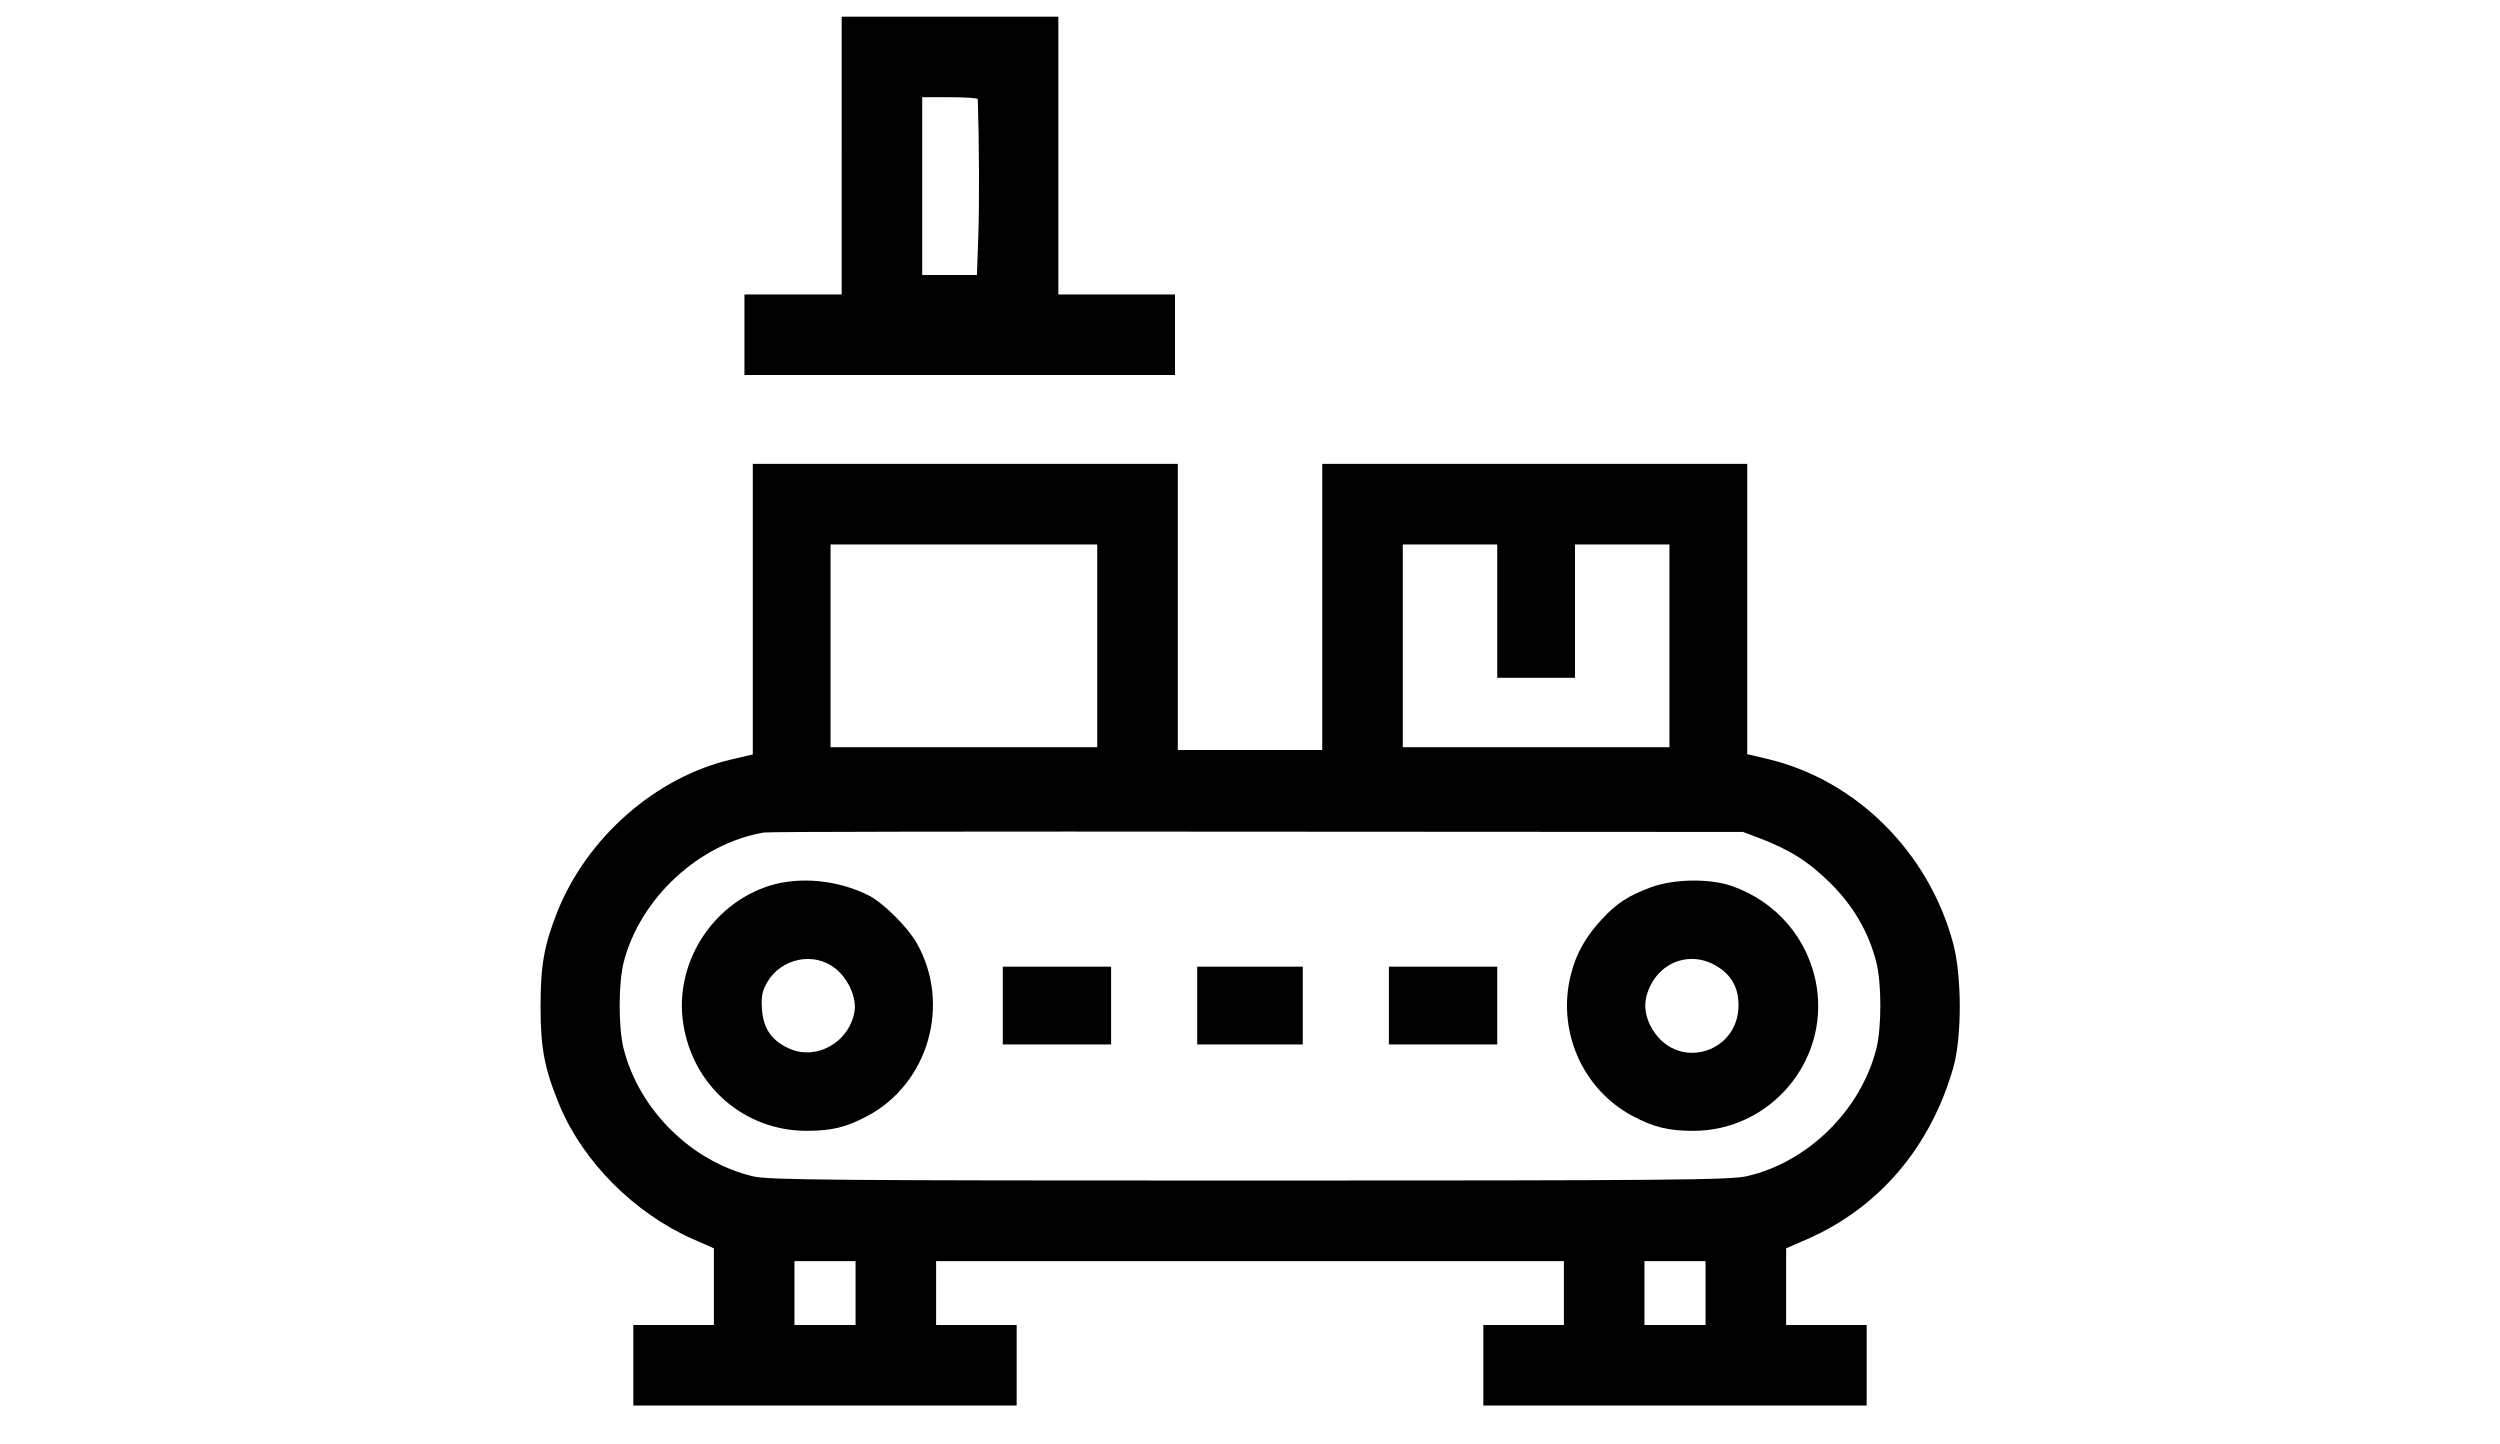 <?xml version="1.0" standalone="no"?>
<!DOCTYPE svg PUBLIC "-//W3C//DTD SVG 20010904//EN"
 "http://www.w3.org/TR/2001/REC-SVG-20010904/DTD/svg10.dtd">
<svg version="1.0" xmlns="http://www.w3.org/2000/svg"
 width="900pt" height="520pt" viewBox="0 0 900 520"
 preserveAspectRatio="xMidYMid meet">
<g transform="translate(0,520) scale(0.1,-0.1)"
fill="#000000" stroke="none">
<path d="M3030 4640 l0 -500 -175 0 -175 0 0 -145 0 -145 775 0 775 0 0 145 0
145 -210 0 -210 0 0 500 0 500 -390 0 -390 0 0 -500z m490 203 c5 -149 6 -381
2 -490 l-5 -143 -99 0 -98 0 0 320 0 320 100 0 c55 0 100 -3 100 -7z"/>
<path d="M2710 3007 l0 -523 -77 -18 c-271 -63 -519 -280 -626 -547 -48 -121
-61 -193 -61 -344 0 -151 15 -226 70 -358 85 -201 269 -385 477 -477 l77 -34
0 -138 0 -138 -145 0 -145 0 0 -145 0 -145 690 0 690 0 0 145 0 145 -145 0
-145 0 0 115 0 115 1130 0 1130 0 0 -115 0 -115 -145 0 -145 0 0 -145 0 -145
690 0 690 0 0 145 0 145 -145 0 -145 0 0 138 0 138 78 34 c258 114 442 331
524 617 31 110 31 331 -1 448 -88 327 -348 586 -665 662 l-76 18 0 523 0 522
-765 0 -765 0 0 -515 0 -515 -260 0 -260 0 0 515 0 515 -765 0 -765 0 0 -523z
m1240 -132 l0 -365 -480 0 -480 0 0 365 0 365 480 0 480 0 0 -365z m1440 125
l0 -240 140 0 140 0 0 240 0 240 170 0 170 0 0 -365 0 -365 -480 0 -480 0 0
365 0 365 170 0 170 0 0 -240z m943 -817 c111 -42 181 -87 257 -163 83 -82
138 -178 165 -285 19 -76 19 -234 0 -310 -56 -221 -245 -408 -465 -459 -57
-14 -278 -16 -1790 -16 -1494 0 -1733 2 -1788 15 -222 52 -411 239 -467 460
-19 76 -19 234 0 310 59 231 271 428 505 468 14 3 813 4 1775 3 l1750 -1 58
-22z m-3253 -1638 l0 -115 -110 0 -110 0 0 115 0 115 110 0 110 0 0 -115z
m3060 0 l0 -115 -110 0 -110 0 0 115 0 115 110 0 110 0 0 -115z"/>
<path d="M2769 2011 c-209 -67 -343 -283 -309 -498 35 -223 219 -383 442 -384
91 0 143 12 220 53 221 117 303 404 178 623 -33 58 -119 143 -170 170 -111 57
-251 71 -361 36z m239 -298 c47 -38 77 -107 68 -156 -21 -114 -144 -179 -243
-128 -59 29 -86 73 -90 140 -3 44 1 64 19 95 51 87 169 111 246 49z"/>
<path d="M5944 2006 c-81 -30 -123 -57 -176 -114 -58 -62 -93 -123 -112 -197
-53 -202 39 -416 222 -513 76 -40 128 -53 218 -53 275 0 487 248 444 519 -27
169 -143 306 -307 363 -80 27 -208 25 -289 -5z m244 -289 c52 -34 75 -85 70
-152 -12 -149 -195 -210 -291 -96 -39 47 -53 102 -38 151 35 117 159 164 259
97z"/>
<path d="M3610 1580 l0 -140 195 0 195 0 0 140 0 140 -195 0 -195 0 0 -140z"/>
<path d="M4310 1580 l0 -140 190 0 190 0 0 140 0 140 -190 0 -190 0 0 -140z"/>
<path d="M5000 1580 l0 -140 195 0 195 0 0 140 0 140 -195 0 -195 0 0 -140z"/>
</g>
</svg>
